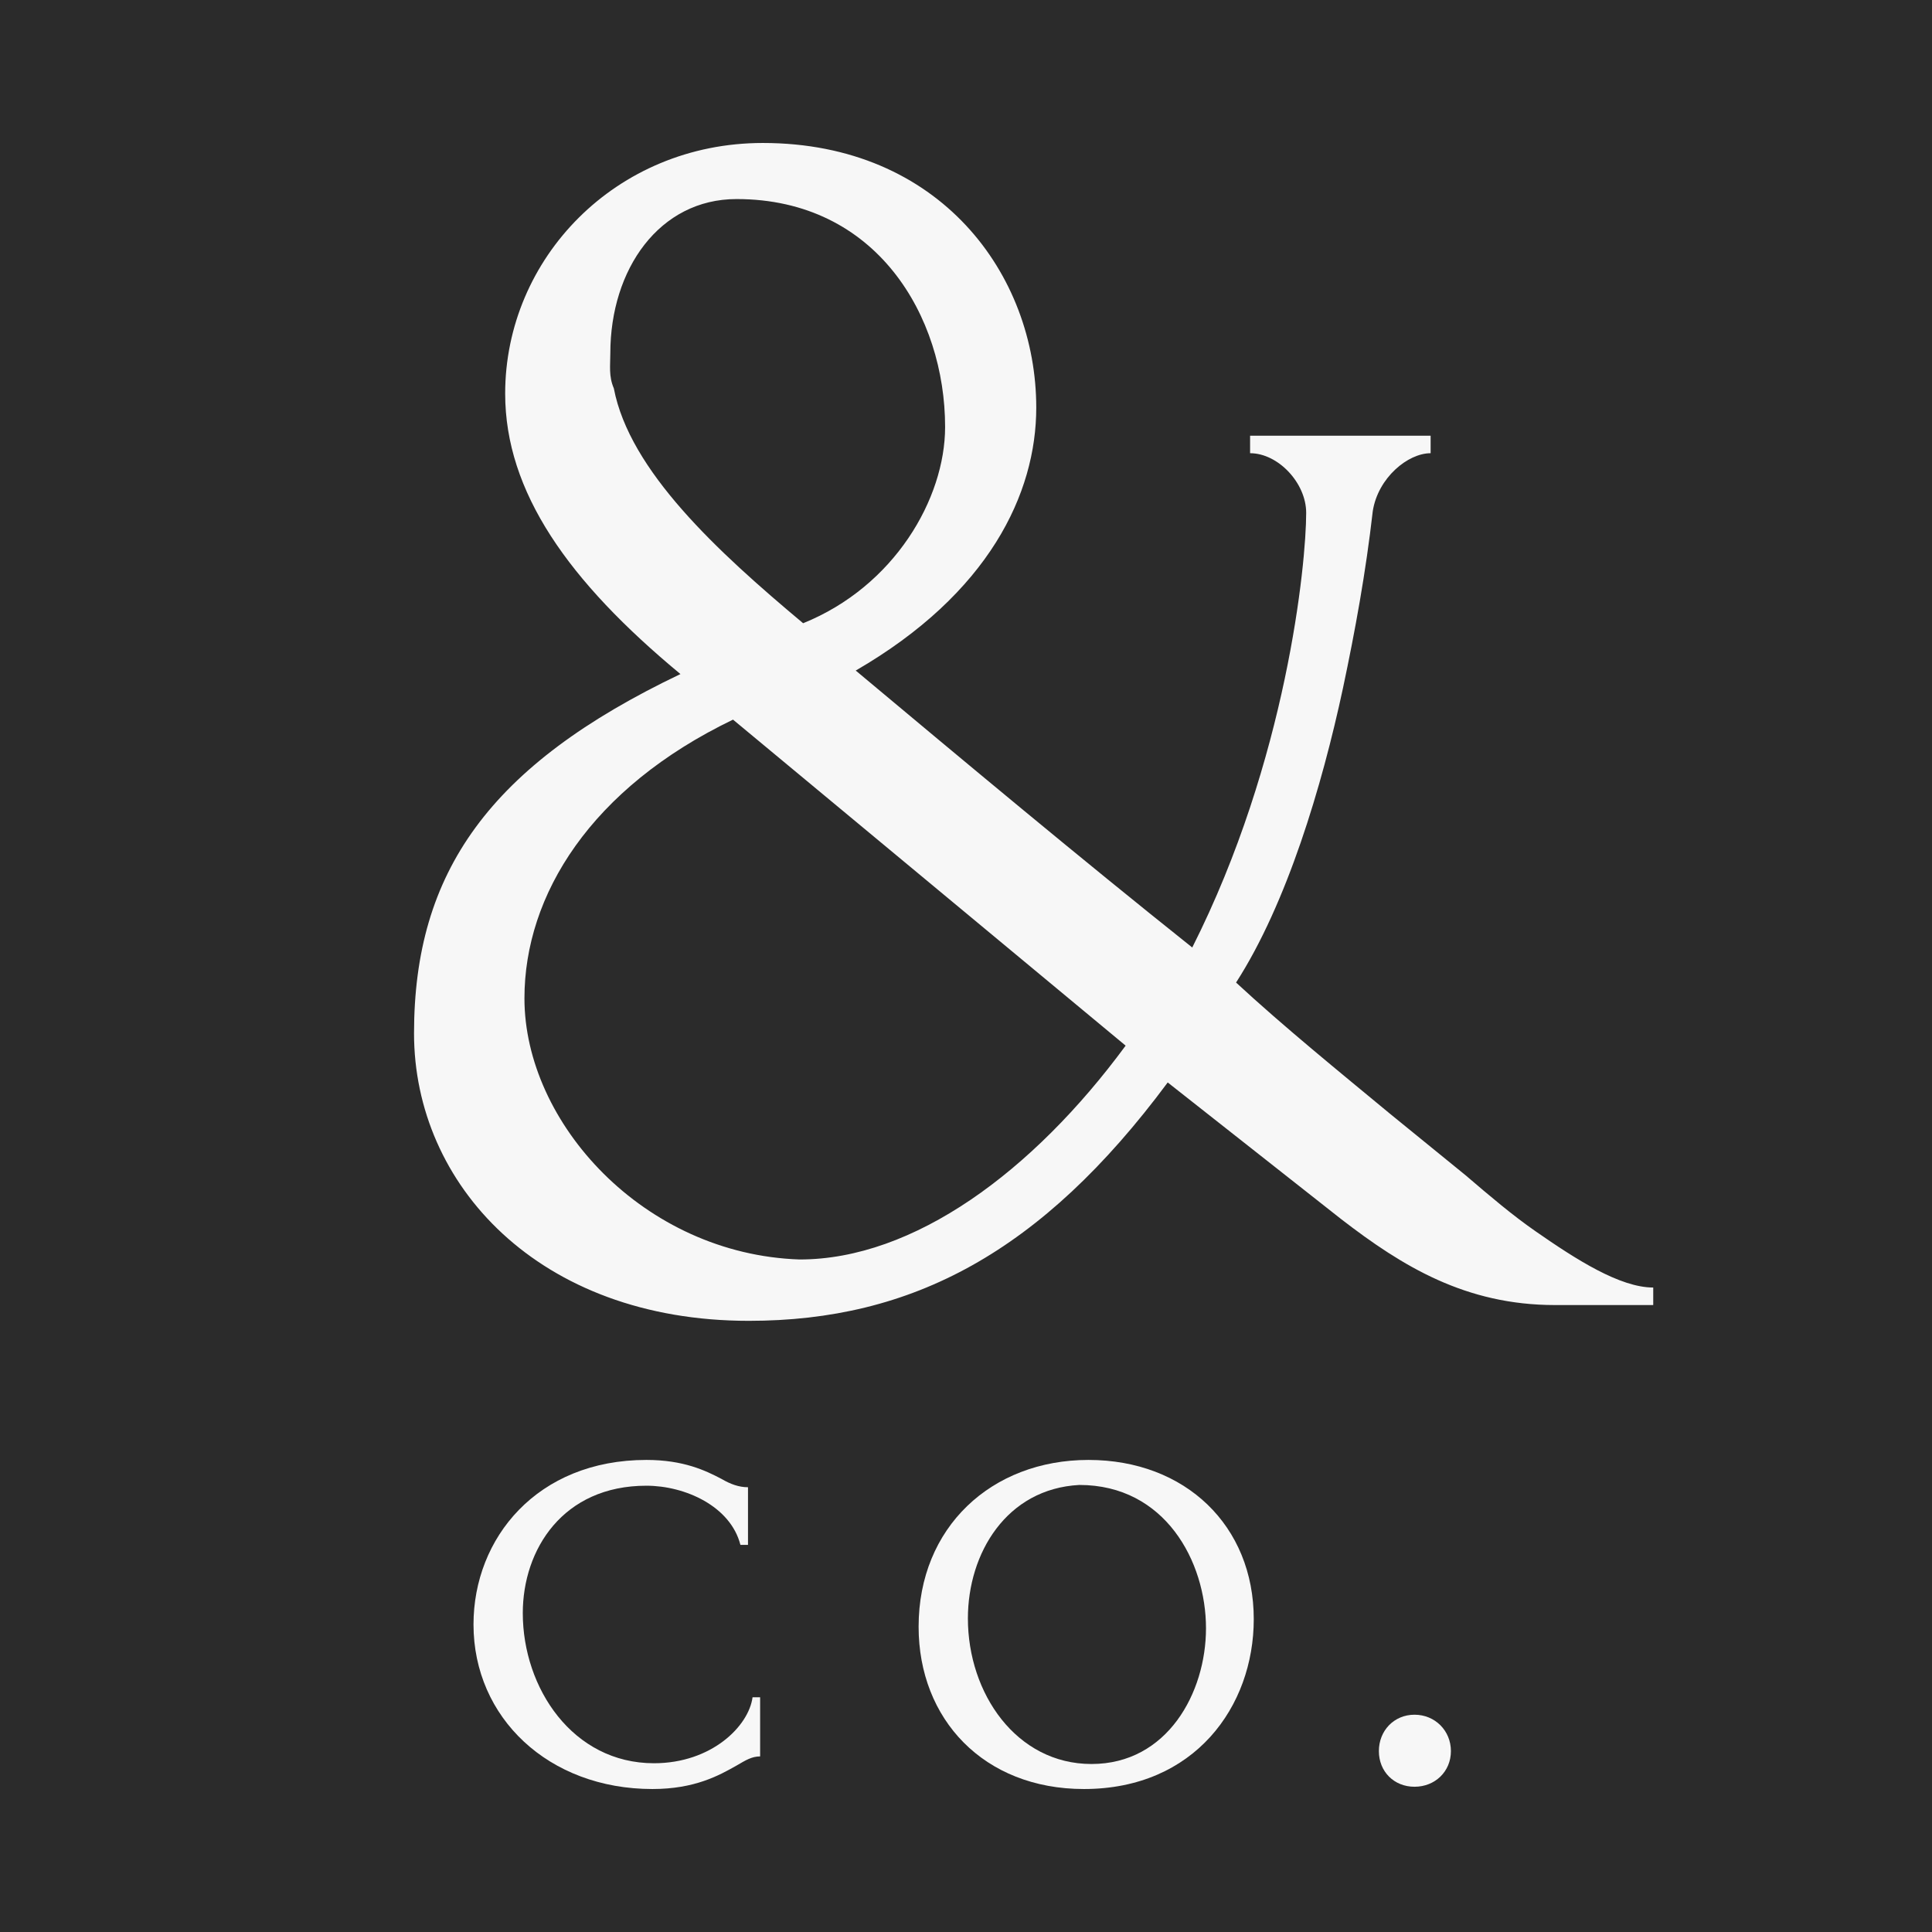 <?xml version="1.0" encoding="UTF-8" standalone="no"?><!DOCTYPE svg PUBLIC "-//W3C//DTD SVG 1.1//EN" "http://www.w3.org/Graphics/SVG/1.1/DTD/svg11.dtd"><svg width="100%" height="100%" viewBox="0 0 750 750" version="1.1" xmlns="http://www.w3.org/2000/svg" xmlns:xlink="http://www.w3.org/1999/xlink" xml:space="preserve" xmlns:serif="http://www.serif.com/" style="fill-rule:evenodd;clip-rule:evenodd;stroke-linejoin:round;stroke-miterlimit:2;"><rect x="0" y="0" width="750" height="750" style="fill:#2b2b2b;"/><g><path d="M539.716,432.456c-19.733,-16.331 -41.506,-34.021 -59.877,-51.032c19.732,-30.619 33.34,-76.207 41.505,-114.311c4.763,-22.454 8.846,-44.907 11.567,-68.722c2.042,-12.928 13.609,-22.454 22.454,-22.454l0,-6.804l-70.083,0l0,6.804c10.887,0 21.773,11.567 21.773,23.134c0,19.732 -7.484,95.94 -44.227,168.745c-43.547,-34.702 -89.135,-72.805 -130.641,-107.507c51.712,-29.938 70.084,-68.722 70.084,-102.063c0,-51.712 -37.424,-102.743 -106.146,-102.743c-57.155,0 -100.022,44.907 -100.022,97.3c0,38.103 24.495,72.805 68.042,108.867c-74.166,35.382 -103.424,76.888 -103.424,139.486c0,58.516 48.31,111.589 129.961,111.589c63.279,0 113.63,-26.536 162.62,-92.537l67.362,53.073c23.815,18.371 48.31,33.34 83.011,33.34l38.104,0l0,-6.804c-12.928,0 -29.939,-10.887 -45.588,-21.773c-8.846,-6.124 -17.691,-13.609 -27.217,-21.774l-29.258,-23.814Zm-301.427,-281.695c-2.041,-4.763 -1.361,-8.845 -1.361,-13.608c0,-32.66 19.052,-59.877 48.991,-59.877c54.433,0 80.97,45.588 80.97,88.455c0,27.897 -19.732,61.918 -55.114,76.207c-33.341,-27.897 -67.362,-59.197 -73.486,-91.177Zm72.125,338.169c-60.558,-2.041 -106.826,-53.072 -106.826,-101.382c0,-40.145 25.856,-81.651 80.97,-108.187l152.414,126.558c-36.062,48.99 -82.331,83.011 -126.558,83.011Z" style="fill:#f7f7f7;fill-rule:nonzero;"/></g><path d="M295.081,658.88l-2.943,0c-1.472,11.186 -15.896,25.609 -38.267,25.609c-31.497,0 -50.924,-29.141 -50.924,-58.283c0,-24.726 15.601,-49.453 47.98,-49.453c15.013,0 32.674,7.948 36.501,22.961l2.943,0l0,-22.372c-3.532,0 -6.77,-1.177 -10.302,-3.238c-6.182,-3.238 -14.718,-7.359 -29.142,-7.359c-42.388,0 -67.114,30.319 -67.114,63.876c0,36.207 29.142,63.876 69.469,63.876c16.484,0 25.904,-5.298 32.674,-9.125c3.532,-2.06 5.887,-3.532 9.125,-3.532l0,-22.96Z" style="fill:#f7f7f7;fill-rule:nonzero;"/><path d="M420.773,694.497c42.977,0 65.937,-32.085 65.937,-65.936c0,-36.206 -26.493,-61.816 -64.171,-61.816c-37.678,0 -65.937,26.198 -65.937,64.759c0,35.912 25.315,62.993 64.171,62.993Zm-1.766,-118.038c33.263,0 49.158,29.73 49.158,55.634c0,25.021 -15.012,52.691 -44.448,52.691c-29.142,0 -47.981,-27.376 -47.981,-56.518c0,-25.315 15.012,-50.335 43.271,-51.807Z" style="fill:#f7f7f7;fill-rule:nonzero;"/><path d="M535.279,679.779c0,7.948 5.887,13.835 13.835,13.835c7.948,0 14.129,-5.887 14.129,-13.835c0,-7.947 -6.181,-14.129 -14.129,-14.129c-7.948,0 -13.835,6.182 -13.835,14.129Z" style="fill:#f7f7f7;fill-rule:nonzero;"/></svg>